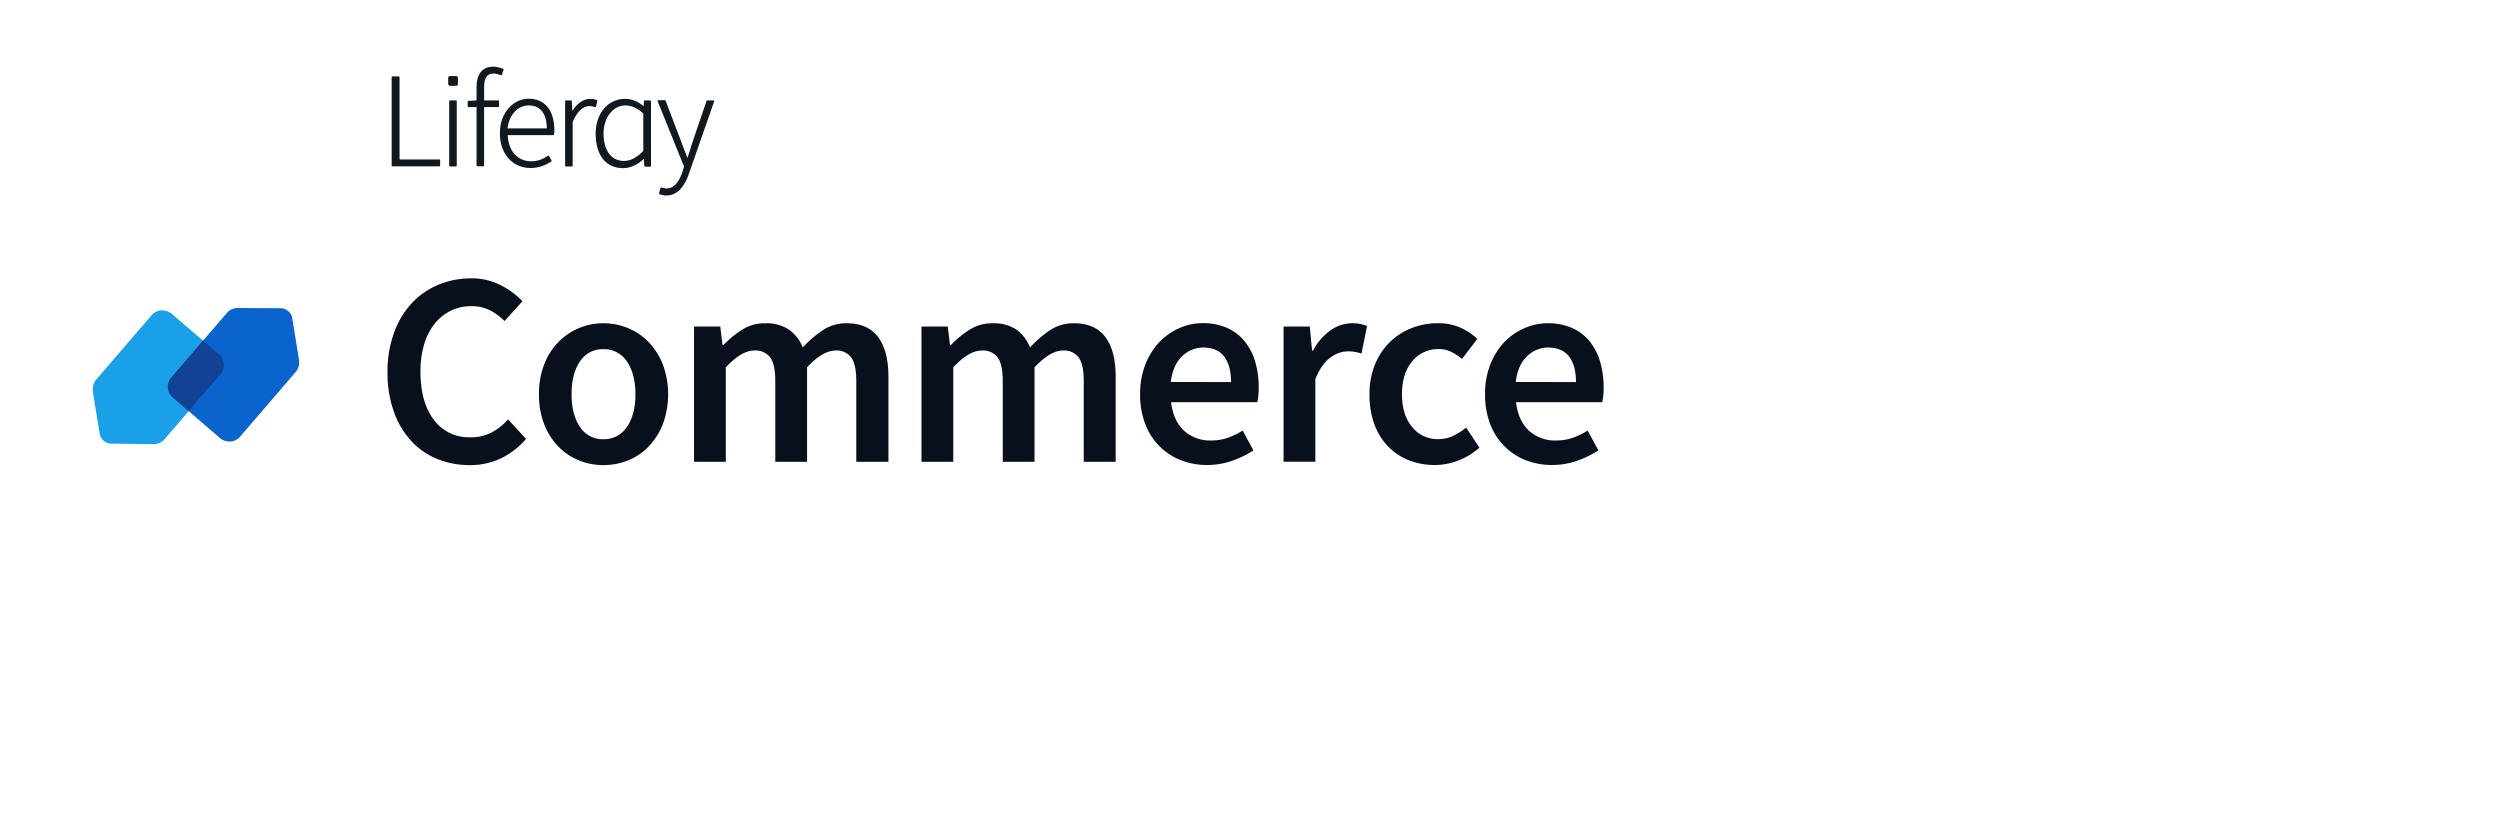 <svg width="600" height="200" viewBox="0 0 600 200" fill="none" xmlns="http://www.w3.org/2000/svg"><path d="M105.434 38.264h-9.542V18.536c0-.12-.08-.2-.201-.2H94.2c-.12 0-.201.08-.201.2v21.177c0 .12.08.201.201.201h11.233c.12 0 .201-.08.201-.201v-1.288c0-.08-.08-.161-.201-.161z" fill="#101820"/><path d="M119.565 24.092h-3.382v-3.14c0-2.214.725-3.301 2.215-3.301.604 0 1.208.16 1.771.402.04.04.12.04.161 0l.121-.12.403-1.168c.04-.08 0-.201-.121-.242-.765-.322-1.61-.523-2.335-.523-2.577 0-4.026 1.731-4.026 4.831v3.261l-1.933.121c-.12 0-.201.08-.201.201v1.087c0 .121.08.202.201.202h1.933v14.01c0 .12.08.201.201.201h1.41c.12 0 .2-.08.2-.201v-14.01h3.382c.121 0 .202-.08.202-.202v-1.248c0-.08-.08-.16-.202-.16z" fill="#101820"/><path d="M126.893 23.69c-3.342 0-6.925 2.939-6.925 8.333 0 4.872 3.02 8.294 7.327 8.294 2.295 0 3.704-.765 4.992-1.53.081-.04.121-.161.081-.282l-.604-1.087c-.04-.04-.08-.08-.12-.08-.04 0-.122 0-.162.04-1.288.926-2.576 1.328-4.026 1.328-3.26 0-5.475-2.536-5.596-6.28h10.91c.081 0 .162-.08.202-.161.08-.403.08-.846.08-1.208-.08-4.63-2.335-7.367-6.16-7.367zm-5.073 7.126c.362-3.261 2.416-5.516 5.073-5.516 2.778 0 4.308 1.973 4.348 5.516h-9.421z" fill="#101820"/><path d="M143.278 24.052c-.483-.242-.966-.322-1.61-.322-1.61 0-3.14 1.006-4.308 2.899l-.12-2.335c0-.121-.081-.202-.202-.202h-1.208c-.12 0-.201.08-.201.202v15.46c0 .12.08.2.201.2h1.41c.12 0 .2-.08.2-.2V29.285c.967-2.416 2.457-3.825 4.027-3.825.563 0 .805.08 1.328.242h.161c.04-.04.08-.08.08-.121l.323-1.288c.04-.121 0-.202-.08-.242z" fill="#101820"/><path d="M156 24.092h-1.248c-.12 0-.201.08-.201.202l-.08 1.167c-1.33-1.047-2.618-1.731-4.47-1.731-4.106 0-7.045 3.502-7.045 8.334 0 5.193 2.456 8.293 6.603 8.293 1.69 0 3.381-.765 4.951-2.214l.121 1.65c0 .121.08.202.202.202h1.207c.121 0 .202-.08.202-.201v-15.5c-.04-.121-.121-.202-.242-.202zm-1.61 3.14v8.978c-1.65 1.691-3.1 2.416-4.63 2.416-3.06 0-4.912-2.496-4.912-6.643 0-3.744 2.295-6.683 5.234-6.683 1.53.04 2.818.604 4.308 1.933z" fill="#101820"/><path d="M171.38 24.173c-.04-.04-.081-.08-.162-.08h-1.449c-.08 0-.161.04-.201.12l-3.302 9.703c-.16.523-.362 1.087-.523 1.65-.241.805-.523 1.61-.765 2.335-.322-.805-.644-1.69-.966-2.536-.201-.524-.403-1.007-.564-1.49l-3.704-9.702a.221.221 0 0 0-.2-.121h-1.53c-.081 0-.122.04-.162.08-.04.04-.04.121 0 .202l6.321 15.66-.403 1.29c-.604 1.81-1.73 3.944-3.784 3.944-.403 0-.886-.12-1.208-.241h-.16l-.122.12-.322 1.249c-.04.08.04.201.121.241.443.202 1.087.322 1.65.322 2.376 0 4.228-1.811 5.396-5.233l6.079-17.393c.04 0 0-.08-.04-.12z" fill="#101820"/><path d="M109.46 20.59a.447.447 0 0 0 .443-.443v-1.45a.447.447 0 0 0-.443-.442h-1.45a.447.447 0 0 0-.442.442v1.45c0 .241.201.443.443.443h1.45zm-1.45 3.502h1.41c.12 0 .201.08.201.202v15.46c0 .12-.08.2-.201.2h-1.41c-.12 0-.2-.08-.2-.2v-15.46c0-.121.08-.202.2-.202z" fill="#101820"/><path d="M93.003 89.346c-.048-3.228.48-6.44 1.563-9.483a20.818 20.818 0 0 1 4.274-7.11 18.22 18.22 0 0 1 6.368-4.408 20.143 20.143 0 0 1 7.85-1.543 15.136 15.136 0 0 1 7.134 1.653 19.527 19.527 0 0 1 5.204 3.835l-4.312 4.76a14.002 14.002 0 0 0-3.545-2.608 9.646 9.646 0 0 0-4.422-.962c-1.709-.02-3.4.354-4.938 1.094a11.3 11.3 0 0 0-3.848 3.107 14.58 14.58 0 0 0-2.52 4.922 22.21 22.21 0 0 0-.9 6.545c0 4.936 1.074 8.805 3.221 11.606a10.378 10.378 0 0 0 3.84 3.172c1.519.73 3.194 1.082 4.88 1.022a10.85 10.85 0 0 0 5.078-1.123 14.447 14.447 0 0 0 4.01-3.174l4.31 4.694a18.714 18.714 0 0 1-6.035 4.665 17.134 17.134 0 0 1-7.496 1.616c-2.659.02-5.295-.48-7.761-1.47a17.373 17.373 0 0 1-6.236-4.297 20.408 20.408 0 0 1-4.179-7.007 27.572 27.572 0 0 1-1.54-9.506z" fill="#09101D"/><path d="M129.354 94.635c-.041-2.46.386-4.905 1.26-7.206a15.816 15.816 0 0 1 3.42-5.355 14.847 14.847 0 0 1 4.938-3.335 15.072 15.072 0 0 1 5.837-1.16c2.023-.006 4.027.389 5.897 1.16a14.485 14.485 0 0 1 4.938 3.335 16.513 16.513 0 0 1 3.42 5.355 20.774 20.774 0 0 1 0 14.412 16.512 16.512 0 0 1-3.42 5.355 14.102 14.102 0 0 1-4.938 3.306 15.76 15.76 0 0 1-5.897 1.124c-2 .006-3.983-.376-5.837-1.124a14.442 14.442 0 0 1-4.938-3.306 15.816 15.816 0 0 1-3.42-5.355 19.393 19.393 0 0 1-1.26-7.206zm7.827 0c0 3.261.673 5.874 2.02 7.838a6.434 6.434 0 0 0 2.416 2.204 6.458 6.458 0 0 0 3.192.734 6.525 6.525 0 0 0 3.204-.735 6.5 6.5 0 0 0 2.435-2.203c1.37-1.959 2.056-4.572 2.056-7.838s-.685-5.899-2.056-7.897a6.507 6.507 0 0 0-2.435-2.201 6.533 6.533 0 0 0-3.204-.737 6.467 6.467 0 0 0-3.191.735 6.44 6.44 0 0 0-2.417 2.203c-1.352 1.96-2.025 4.592-2.02 7.897z" fill="#09101D"/><path d="M166.567 78.372h6.302l.53 4.407h.266a22.64 22.64 0 0 1 4.48-3.673 10.042 10.042 0 0 1 5.47-1.52 9.754 9.754 0 0 1 5.734 1.52 9.451 9.451 0 0 1 3.31 4.29 26.178 26.178 0 0 1 4.842-4.165 10.063 10.063 0 0 1 5.638-1.653c3.44 0 5.982 1.114 7.628 3.343 1.646 2.228 2.464 5.411 2.455 9.55v20.361h-7.717v-19.37c0-2.689-.41-4.584-1.231-5.686a4.346 4.346 0 0 0-3.744-1.653c-2.034 0-4.312 1.345-6.833 4.033v22.676h-7.628v-19.37c0-2.689-.41-4.584-1.23-5.686a4.421 4.421 0 0 0-3.811-1.653c-2.034 0-4.312 1.345-6.833 4.033v22.676h-7.628v-32.46z" fill="#09101D"/><path d="M221.159 78.372h6.302l.53 4.407h.266a22.832 22.832 0 0 1 4.473-3.673 10.086 10.086 0 0 1 5.477-1.52 9.754 9.754 0 0 1 5.734 1.52 9.45 9.45 0 0 1 3.258 4.29 26.178 26.178 0 0 1 4.842-4.165 10.063 10.063 0 0 1 5.638-1.653c3.44 0 5.983 1.114 7.629 3.343 1.646 2.228 2.464 5.411 2.454 9.55v20.361h-7.665v-19.37c0-2.689-.41-4.584-1.231-5.686a4.347 4.347 0 0 0-3.744-1.653c-2.034 0-4.312 1.345-6.833 4.033v22.676h-7.628v-19.37c0-2.689-.41-4.584-1.23-5.686a4.421 4.421 0 0 0-3.811-1.653c-2.034 0-4.312 1.345-6.833 4.033v22.676h-7.628v-32.46z" fill="#09101D"/><path d="M273.629 94.635a19.203 19.203 0 0 1 1.26-7.162 16.365 16.365 0 0 1 3.346-5.355c1.363-1.432 3-2.579 4.813-3.372a13.77 13.77 0 0 1 5.572-1.19c2.004-.04 3.993.342 5.837 1.124a11.369 11.369 0 0 1 4.209 3.173 13.94 13.94 0 0 1 2.557 4.885 21.33 21.33 0 0 1 .863 6.215 15.27 15.27 0 0 1-.332 3.57h-20.696c.354 2.938 1.38 5.208 3.08 6.81a9.21 9.21 0 0 0 6.538 2.38c1.34.012 2.673-.199 3.943-.625a17.615 17.615 0 0 0 3.62-1.756l2.586 4.76a23.46 23.46 0 0 1-5.159 2.512c-1.92.665-3.938 1-5.97.992a17.092 17.092 0 0 1-6.302-1.153 14.982 14.982 0 0 1-5.107-3.342 15.215 15.215 0 0 1-3.42-5.319 19.62 19.62 0 0 1-1.238-7.147zm21.823-2.938c0-2.6-.543-4.628-1.629-6.083-1.085-1.454-2.754-2.189-5.004-2.203a7.193 7.193 0 0 0-5.108 2.086c-1.474 1.39-2.38 3.45-2.72 6.178l14.461.022z" fill="#09101D"/><path d="M308.056 78.372h6.302l.53 5.751h.266a13.624 13.624 0 0 1 4.179-4.855 9.194 9.194 0 0 1 8.756-1.028l-1.327 6.61a13.96 13.96 0 0 0-1.592-.396 10.256 10.256 0 0 0-1.791-.132 7.127 7.127 0 0 0-4.046 1.469c-1.415.98-2.632 2.708-3.649 5.186v19.833h-7.628V78.372z" fill="#09101D"/><path d="M328.686 94.635a18.398 18.398 0 0 1 1.326-7.206 15.841 15.841 0 0 1 3.582-5.355 15.484 15.484 0 0 1 5.204-3.335 16.869 16.869 0 0 1 6.206-1.16c1.902-.049 3.791.32 5.535 1.08a14.744 14.744 0 0 1 4.017 2.673l-3.685 4.826a12.4 12.4 0 0 0-2.654-1.748 6.608 6.608 0 0 0-2.852-.632 7.983 7.983 0 0 0-6.435 2.938c-1.636 1.96-2.454 4.591-2.454 7.897 0 3.305.806 5.918 2.418 7.838a7.746 7.746 0 0 0 6.272 2.938 8.257 8.257 0 0 0 3.685-.823 14.704 14.704 0 0 0 3.022-1.954l3.184 4.826a16.635 16.635 0 0 1-5.108 3.108 15.604 15.604 0 0 1-5.572 1.057 16.957 16.957 0 0 1-6.206-1.123 13.963 13.963 0 0 1-5.004-3.306 15.169 15.169 0 0 1-3.317-5.355 20.359 20.359 0 0 1-1.164-7.184z" fill="#09101D"/><path d="M356.414 94.635a19.203 19.203 0 0 1 1.26-7.162 16.24 16.24 0 0 1 3.346-5.355 14.779 14.779 0 0 1 4.842-3.35 13.748 13.748 0 0 1 5.572-1.19c2.004-.039 3.993.344 5.838 1.124a11.369 11.369 0 0 1 4.208 3.174 13.94 13.94 0 0 1 2.528 4.863c.589 2.018.88 4.112.863 6.214a15.27 15.27 0 0 1-.332 3.57h-20.696c.354 2.938 1.38 5.208 3.08 6.81a9.21 9.21 0 0 0 6.538 2.38c1.34.012 2.673-.2 3.943-.625a17.61 17.61 0 0 0 3.62-1.756l2.586 4.76a23.617 23.617 0 0 1-5.159 2.513c-1.92.663-3.938.998-5.97.991a17.092 17.092 0 0 1-6.302-1.153 14.905 14.905 0 0 1-5.107-3.342 15.214 15.214 0 0 1-3.42-5.319 19.62 19.62 0 0 1-1.238-7.147zm21.823-2.938c0-2.6-.543-4.628-1.629-6.082-1.085-1.455-2.754-2.19-5.004-2.204a7.178 7.178 0 0 0-5.108 2.086c-1.474 1.388-2.373 3.445-2.72 6.178l14.461.022z" fill="#09101D"/><path d="M41.193 75.302l11.373 9.749c1.384 1.263 1.565 3.43.3 4.814L39.509 105.39a3.283 3.283 0 0 1-2.25 1.168 2.69 2.69 0 0 1-.458.035l-10.17-.12c-1.263 0-2.526-1.084-2.707-2.347l-1.555-9.617c-.168-1.099-.142-2.367.652-3.32l13.36-15.526c1.203-1.444 3.369-1.564 4.813-.36z" fill="#1AA0E8"/><path d="M52.807 105.149L41.494 95.4a3.367 3.367 0 0 1-.361-4.813L54.49 75.062c.779-.934 1.809-1.182 3.086-1.141l9.852.057c1.264 0 2.527 1.084 2.708 2.347l1.624 10.05c.022.153.033.292.033.419a3.527 3.527 0 0 1-.815 2.469l-13.358 15.525c-1.204 1.444-3.37 1.564-4.814.36z" fill="#0B63CE"/><path d="M48.727 81.76l3.839 3.29c1.384 1.264 1.564 3.43.3 4.814l-7.577 8.807-3.795-3.27a3.367 3.367 0 0 1-.361-4.814l7.594-8.827z" fill="#134194"/></svg>